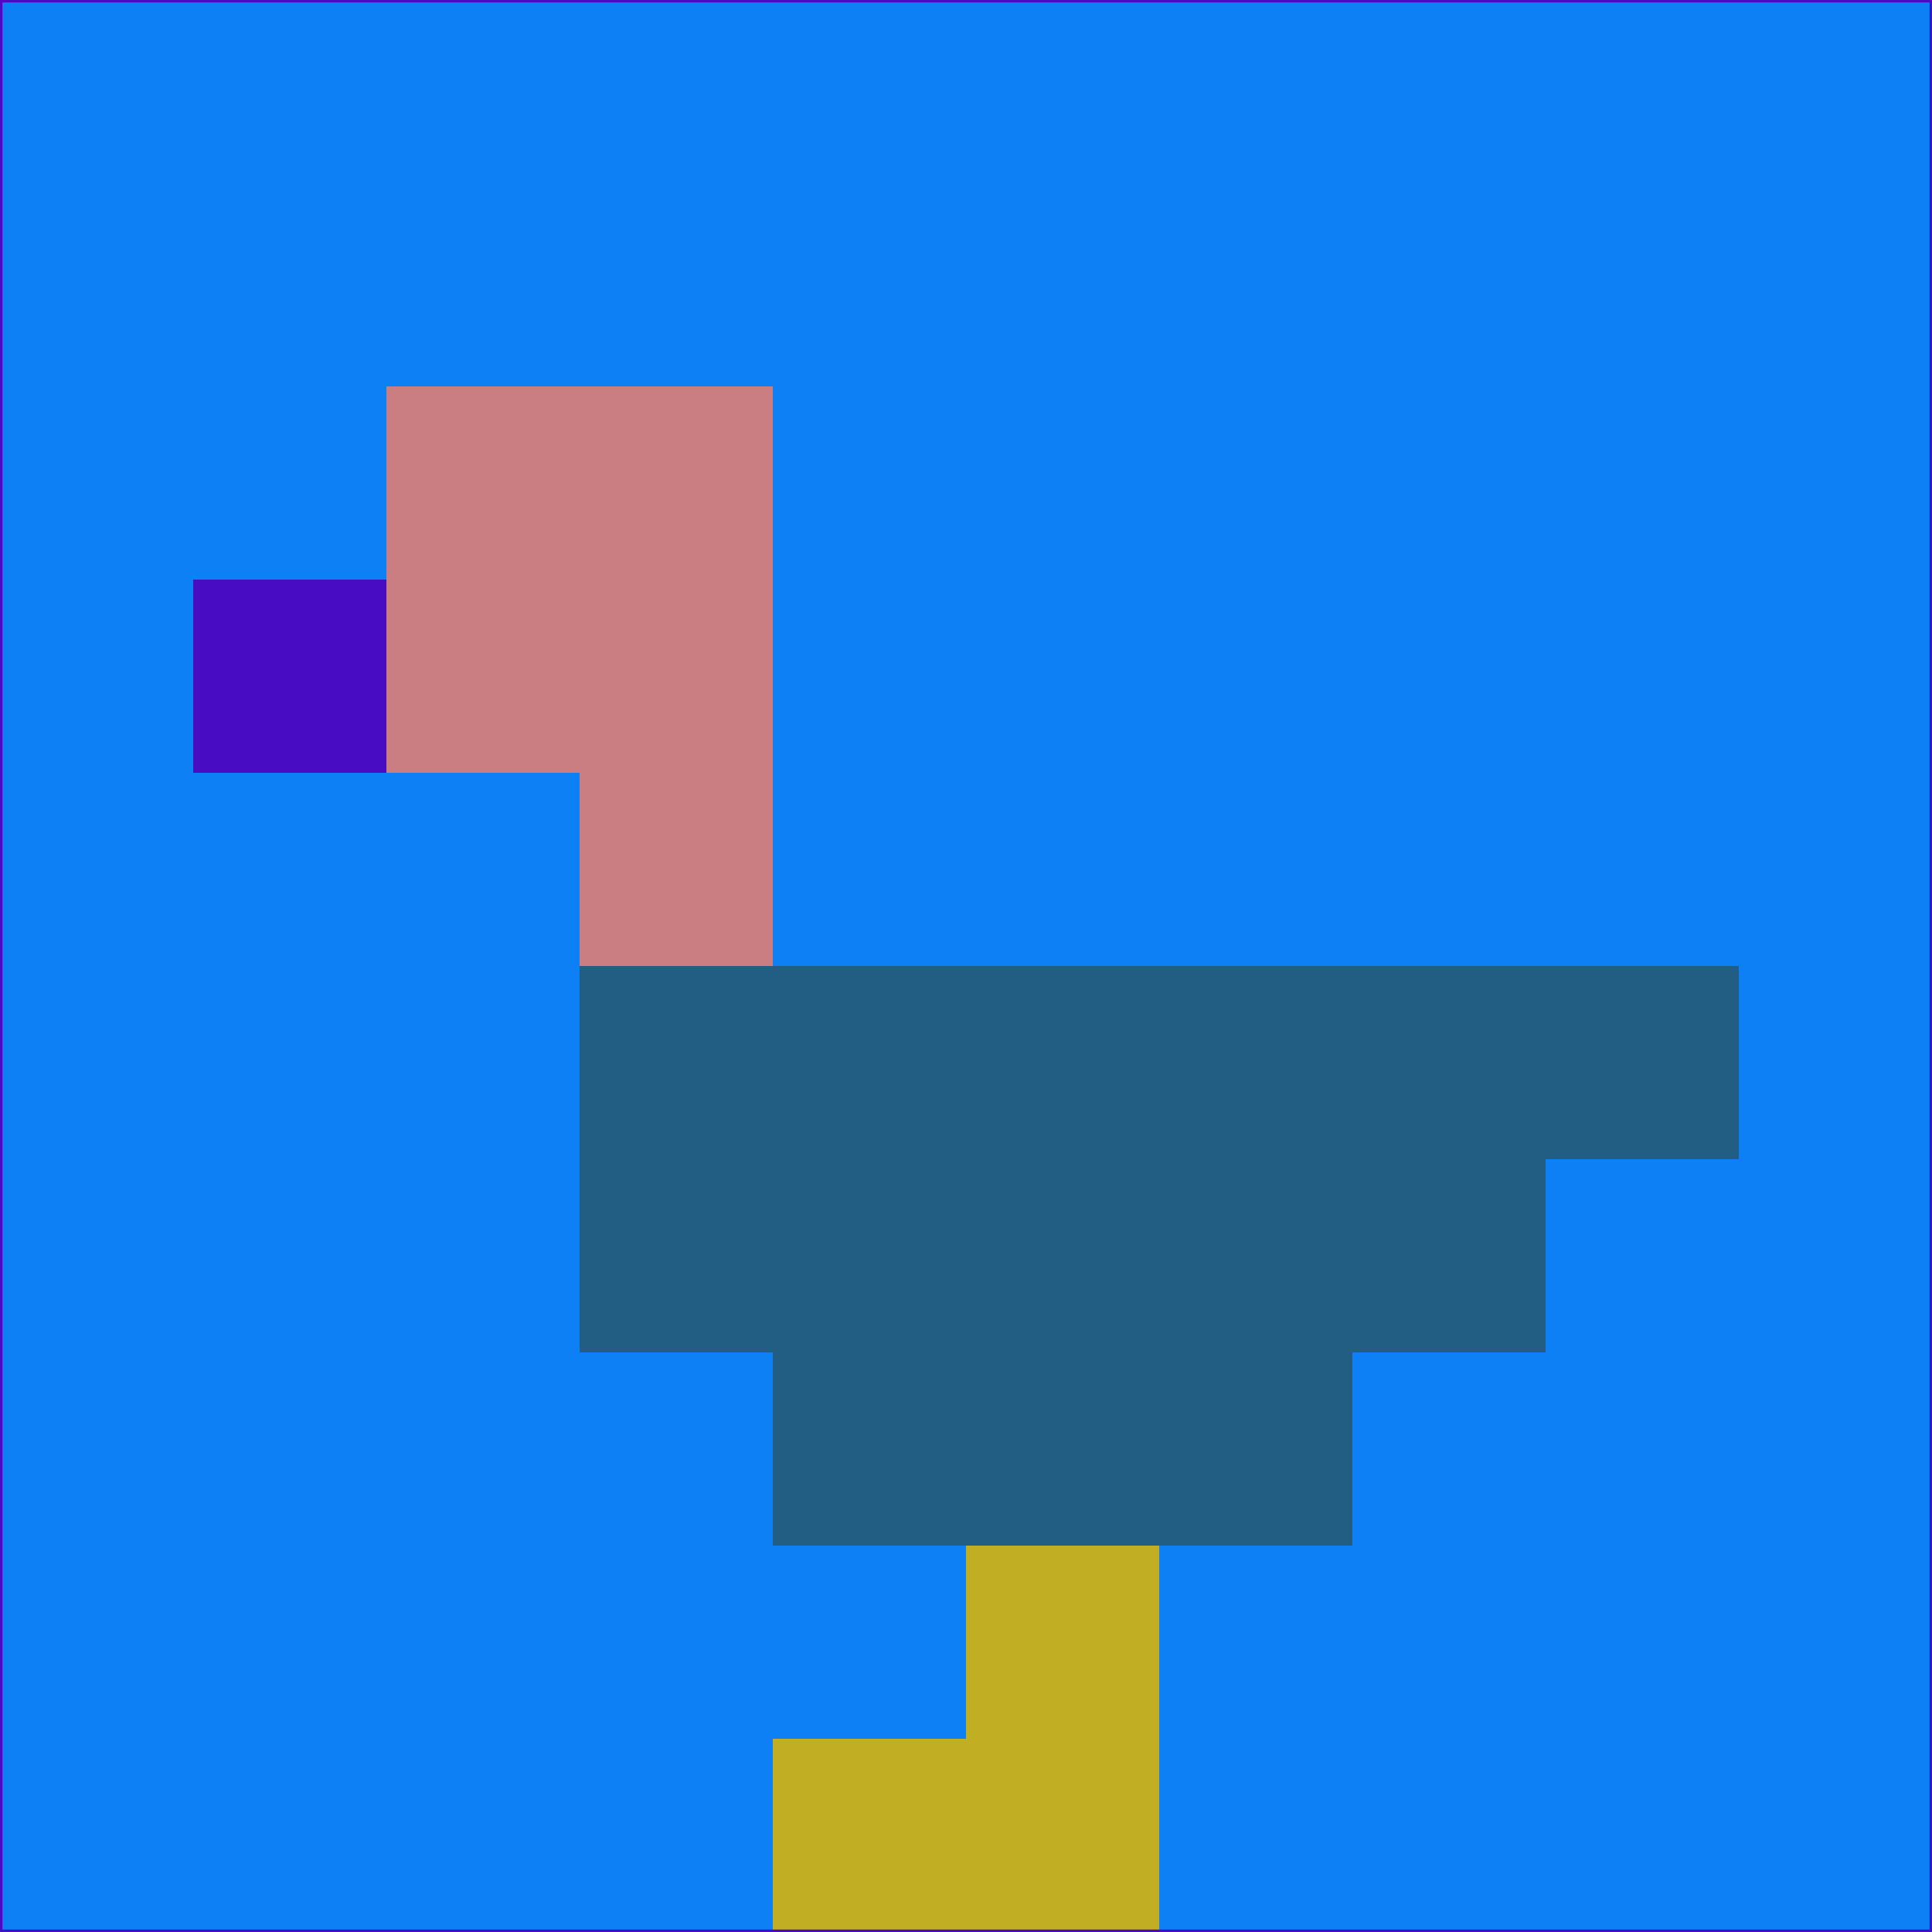 <svg xmlns="http://www.w3.org/2000/svg" version="1.1" width="785" height="785">
  <title>'goose-pfp-694263' by Dmitri Cherniak (Cyberpunk Edition)</title>
  <desc>
    seed=552539
    backgroundColor=#0d80f6
    padding=20
    innerPadding=0
    timeout=500
    dimension=1
    border=false
    Save=function(){return n.handleSave()}
    frame=12

    Rendered at 2024-09-15T22:37:00.332Z
    Generated in 1ms
    Modified for Cyberpunk theme with new color scheme
  </desc>
  <defs/>
  <rect width="100%" height="100%" fill="#0d80f6"/>
  <g>
    <g id="0-0">
      <rect x="0" y="0" height="785" width="785" fill="#0d80f6"/>
      <g>
        <!-- Neon blue -->
        <rect id="0-0-2-2-2-2" x="157" y="157" width="157" height="157" fill="#ca7e81"/>
        <rect id="0-0-3-2-1-4" x="235.5" y="157" width="78.5" height="314" fill="#ca7e81"/>
        <!-- Electric purple -->
        <rect id="0-0-4-5-5-1" x="314" y="392.5" width="392.5" height="78.5" fill="#225e83"/>
        <rect id="0-0-3-5-5-2" x="235.5" y="392.5" width="392.5" height="157" fill="#225e83"/>
        <rect id="0-0-4-5-3-3" x="314" y="392.5" width="235.5" height="235.5" fill="#225e83"/>
        <!-- Neon pink -->
        <rect id="0-0-1-3-1-1" x="78.5" y="235.5" width="78.5" height="78.5" fill="#480cc2"/>
        <!-- Cyber yellow -->
        <rect id="0-0-5-8-1-2" x="392.5" y="628" width="78.5" height="157" fill="#c2ae22"/>
        <rect id="0-0-4-9-2-1" x="314" y="706.5" width="157" height="78.5" fill="#c2ae22"/>
      </g>
      <rect x="0" y="0" stroke="#480cc2" stroke-width="2" height="785" width="785" fill="none"/>
    </g>
  </g>
  <script xmlns=""/>
</svg>
